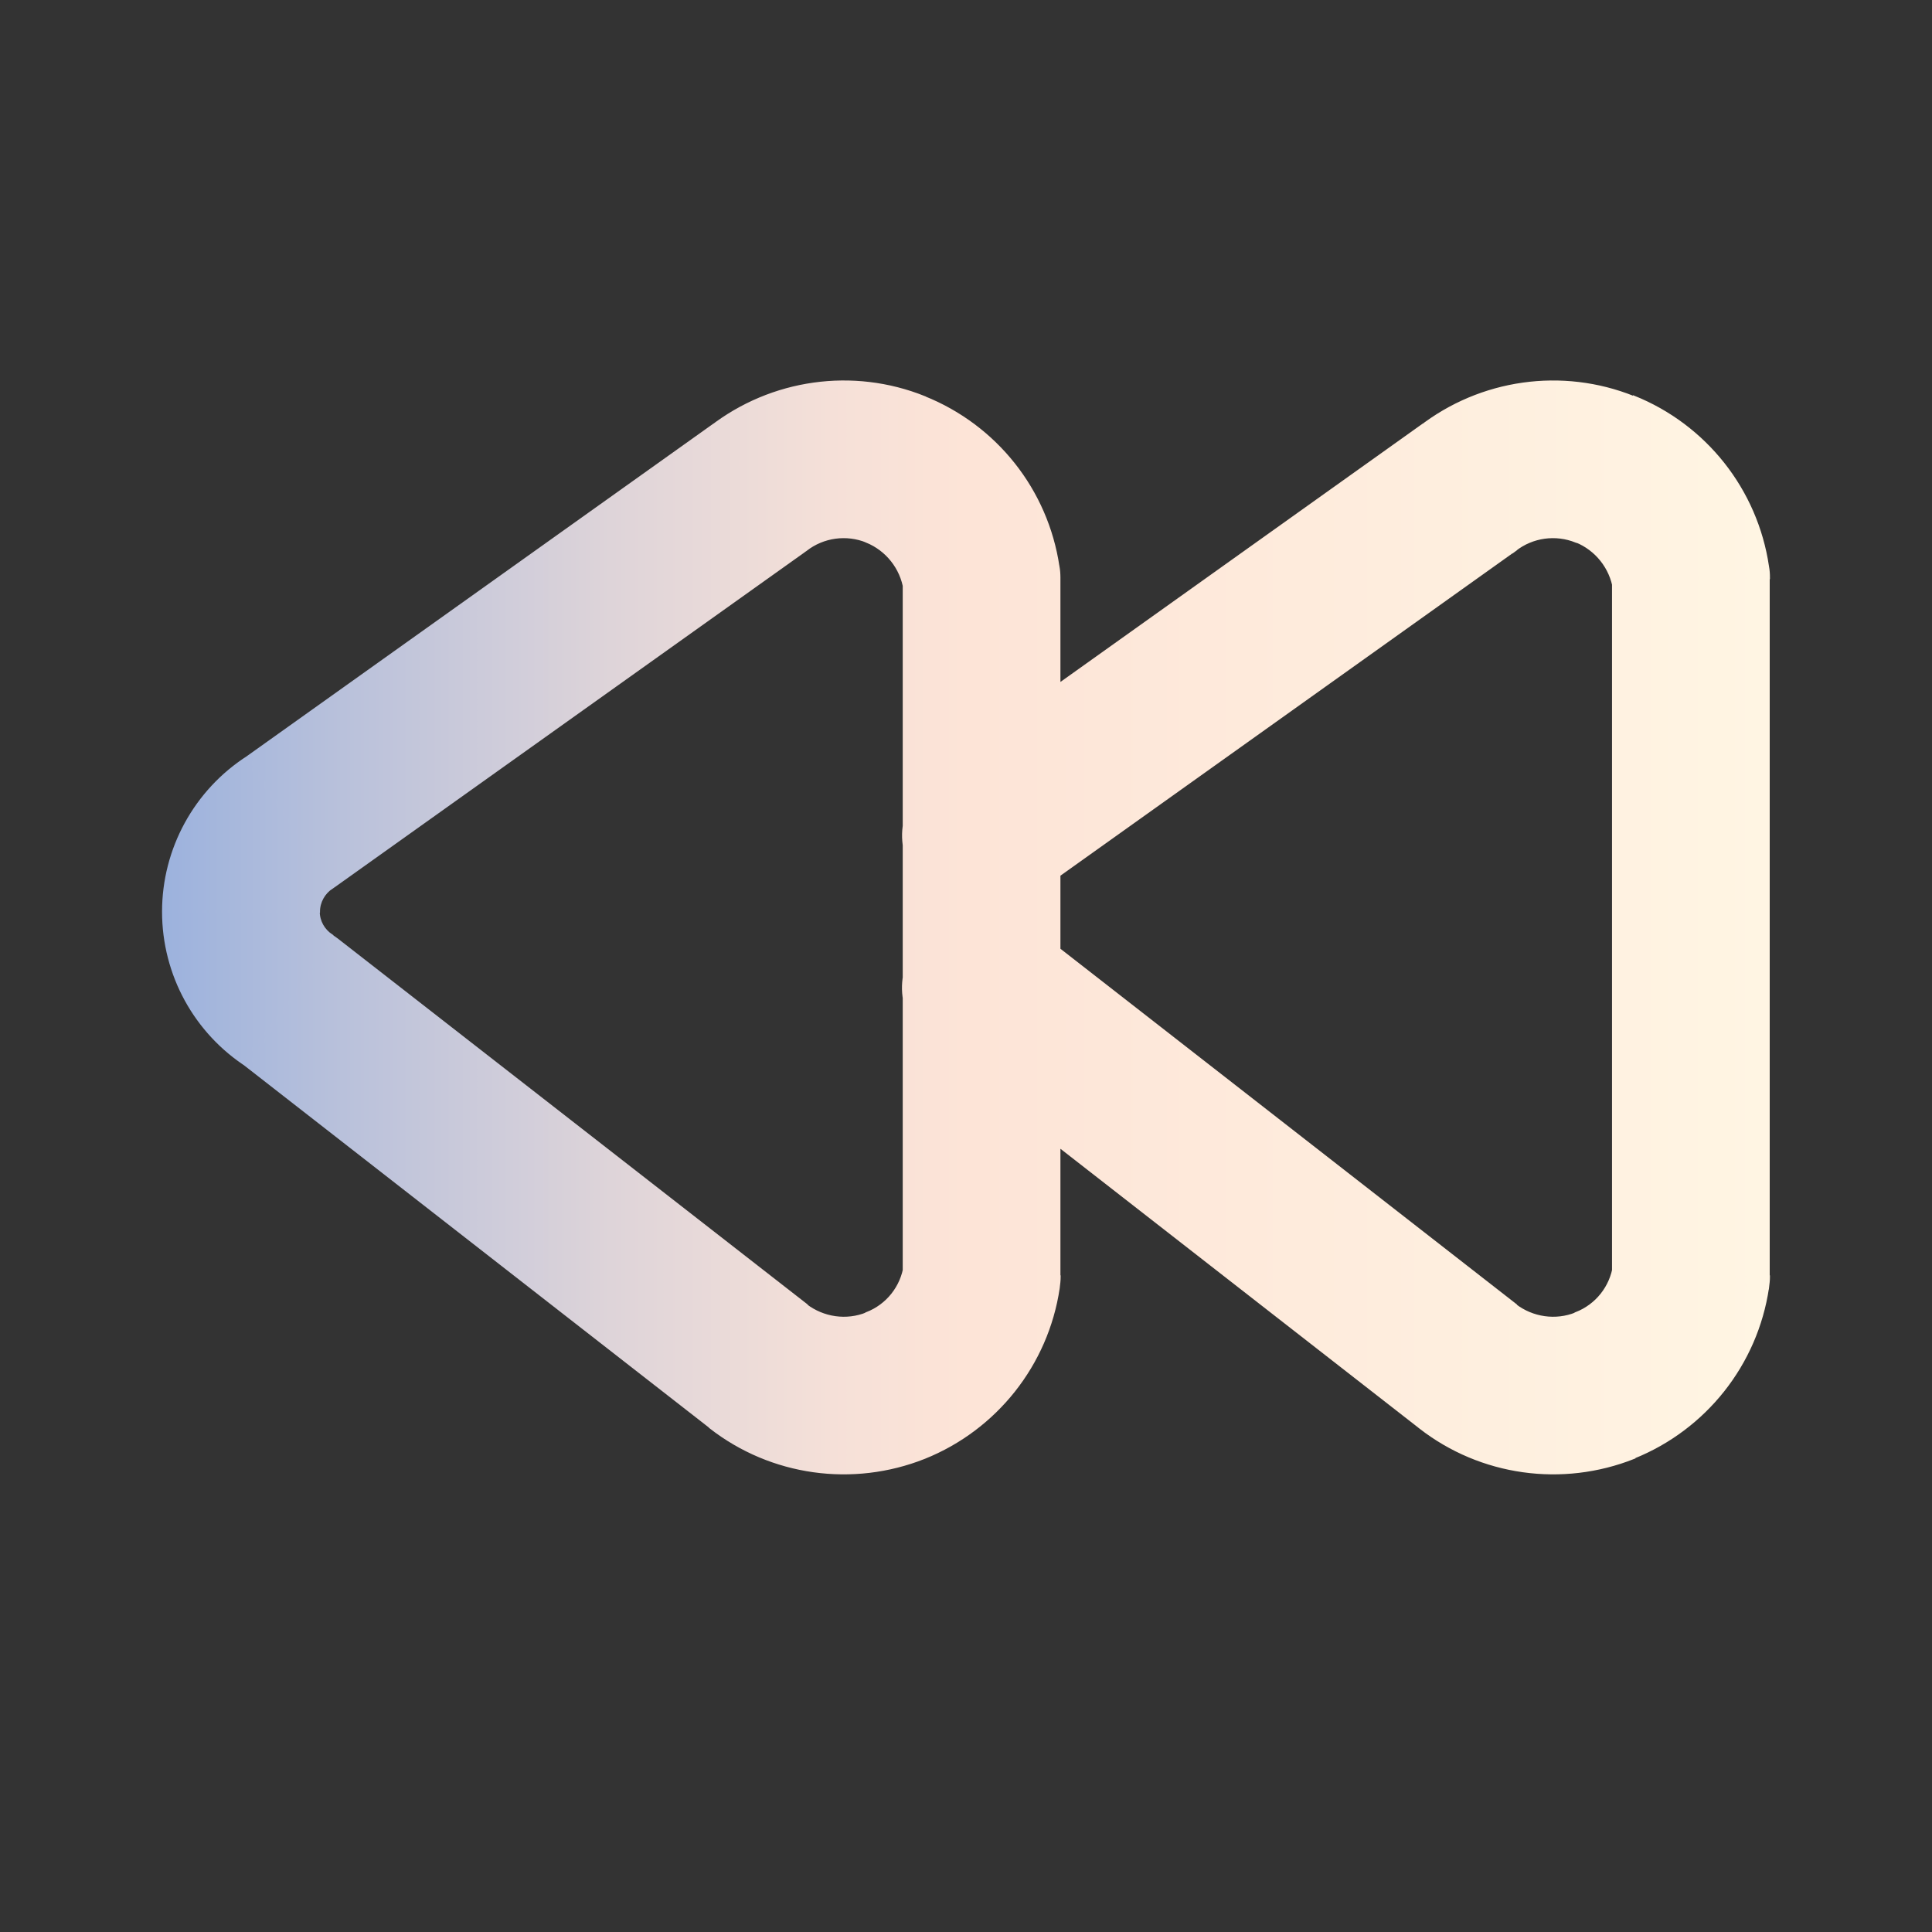 <?xml version="1.0" encoding="utf-8"?>
<!-- Generator: Adobe Illustrator 25.3.1, SVG Export Plug-In . SVG Version: 6.00 Build 0)  -->
<svg version="1.1" id="Слой_1" xmlns="http://www.w3.org/2000/svg" xmlns:xlink="http://www.w3.org/1999/xlink" x="0px" y="0px"
	 viewBox="0 0 800 800" style="enable-background:new 0 0 800 800;" xml:space="preserve">
<rect x="0" y="0" width="800" height="800" fill="#333333" stroke="none"/>
<style type="text/css">
	.st0{fill:url(#SVGID_1_);stroke:url(#SVGID_2_);stroke-miterlimit:10;}
</style>
<linearGradient id="SVGID_1_" gradientUnits="userSpaceOnUse" x1="67.63" y1="384.003" x2="732.36" y2="384.003" gradientTransform="matrix(-1 0 0 1 799.99 0)">
	<stop  offset="0" style="stop-color:#FFF5E3"/>
	<stop  offset="0.5" style="stop-color:#FDE4D7"/>
	<stop  offset="0.585" style="stop-color:#F5E0D8"/>
	<stop  offset="0.721" style="stop-color:#DED4D9"/>
	<stop  offset="0.888" style="stop-color:#B9C1DB"/>
	<stop  offset="1" style="stop-color:#9CB2DD"/>
</linearGradient>
<linearGradient id="SVGID_2_" gradientUnits="userSpaceOnUse" x1="67.13" y1="384.003" x2="732.86" y2="384.003" gradientTransform="matrix(-1 0 0 1 799.99 0)">
	<stop  offset="0" style="stop-color:#FFF5E3"/>
	<stop  offset="0.5" style="stop-color:#FDE4D7"/>
	<stop  offset="0.585" style="stop-color:#F5E0D8"/>
	<stop  offset="0.721" style="stop-color:#DED4D9"/>
	<stop  offset="0.888" style="stop-color:#B9C1DB"/>
	<stop  offset="1" style="stop-color:#9CB2DD"/>
</linearGradient>
<path class="st0" d="M383.4,324.3c-29.2,30.2,16.5,74.9,46,44.9L383.4,324.3z M432.4,366.7L432.4,366.7l-18.6-26.2L432.4,366.7z
	 M626.4,228.5c0.4-0.3,0.7-0.5,1.1-0.8l-19.7-25.4L626.4,228.5z M652.6,224.1l12-29.9L652.6,224.1z M732.4,239.3
	c0-1.6-0.1-3.2-0.4-4.8l-31.8,4.8H732.4z M732,533.4c0.2-1.6,0.4-3.2,0.4-4.8h-32.2L732,533.4z M652.6,543.9L652.6,543.9l12,29.9
	L652.6,543.9z M587.9,591.1L587.9,591.1l19.8-25.4L587.9,591.1z M433.6,389.2c-0.4-0.3-0.8-0.6-1.2-0.9l-18.6,26.2L433.6,389.2z
	 M429.4,385.8c-29.5-30-75.3,14.7-46,44.9L429.4,385.8z M374.3,346.8c0.7,42.3,63.6,42.3,64.3,0H374.3z M438.6,239.3
	c0-1.6-0.1-3.2-0.4-4.8l-31.8,4.8H438.6z M358.8,224.2l12-29.9L358.8,224.2z M332.6,228.5c0.4-0.3,0.7-0.5,1-0.8L314,202.3
	L332.6,228.5z M137.4,367.6c0.4-0.3,0.9-0.6,1.3-0.9l-18.7-26.2L137.4,367.6z M139.8,389.2c-0.8-0.6-1.6-1.2-2.4-1.7l-17.3,27.1
	L139.8,389.2z M294.2,591.1L294.2,591.1l19.8-25.4L294.2,591.1z M358.9,543.9L358.9,543.9l12,29.9L358.9,543.9z M438.3,533.4
	c0.2-1.6,0.4-3.2,0.4-4.8h-32.2L438.3,533.4z M438.6,408.3c-0.7-42.3-63.6-42.3-64.3,0H438.6z M438.6,346.8
	c-0.7-42.3-63.6-42.3-64.3,0H438.6z M374.3,408.3c0.7,42.3,63.6,42.3,64.3,0H374.3z M429.5,369.2c0.9-0.9,1.9-1.8,3-2.5l-37.2-52.5
	c-4.2,3-8.2,6.4-11.8,10.1L429.5,369.2z M432.5,366.7l193.8-138.2L589,176.1L395.2,314.3L432.5,366.7z M627.4,227.7
	c7.2-5.6,16.8-6.9,25.2-3.5l23.9-59.7c-29.6-11.9-63.4-7.1-88.6,12.5L627.4,227.7z M652.6,224.1c8.4,3.4,14.4,11,15.8,19.9l63.6-9.5
	c-4.7-31.6-25.8-58.3-55.5-70.2L652.6,224.1z M668,239.3v289.3h64.3V239.3H668z M668.4,523.9c-1.3,9-7.3,16.6-15.8,19.9l23.9,59.7
	c29.6-11.9,50.8-38.6,55.5-70.2L668.4,523.9z M652.6,543.9c-8.4,3.4-18,2-25.2-3.5L588,591.1c25.2,19.6,58.9,24.3,88.6,12.5
	L652.6,543.9z M627.5,540.3L433.6,389.2L394,439.9l193.9,151.1L627.5,540.3z M432.4,388.3c-1.1-0.8-2-1.6-3-2.5l-46,44.9
	c3.6,3.7,7.6,7.1,11.8,10.1L432.4,388.3z M438.6,346.8V239.3h-64.3v107.4H438.6z M438.2,234.6c-4.7-31.6-25.8-58.2-55.5-70.1
	l-23.9,59.7c8.4,3.4,14.4,11,15.8,19.9L438.2,234.6z M382.8,164.5c-29.6-11.9-63.3-7.1-88.5,12.4l39.4,50.8
	c7.2-5.6,16.8-6.9,25.2-3.5L382.8,164.5z M295.3,176.1L101.4,314.3l37.3,52.4l193.9-138.2L295.3,176.1z M102.7,313.4
	c-21.9,14-35.1,38.2-35.1,64.1H132c0-4,2.1-7.8,5.5-10L102.7,313.4z M67.6,377.5c0,26,13.2,50.1,35.1,64.1l34.7-54.2
	c-3.4-2.2-5.5-5.9-5.5-10H67.6z M100.3,439.9l193.9,151.1l39.6-50.7L139.8,389.2L100.3,439.9z M294.2,591.1
	c25.2,19.6,58.9,24.3,88.6,12.5l-23.9-59.7c-8.4,3.4-18,2-25.2-3.5L294.2,591.1z M382.8,603.6c29.6-11.9,50.8-38.6,55.5-70.2
	l-63.6-9.5c-1.3,9-7.3,16.6-15.8,19.9L382.8,603.6z M438.6,528.7V408.3h-64.3v120.4H438.6z M374.3,346.8v61.5h64.3v-61.5H374.3z"/>
</svg>
